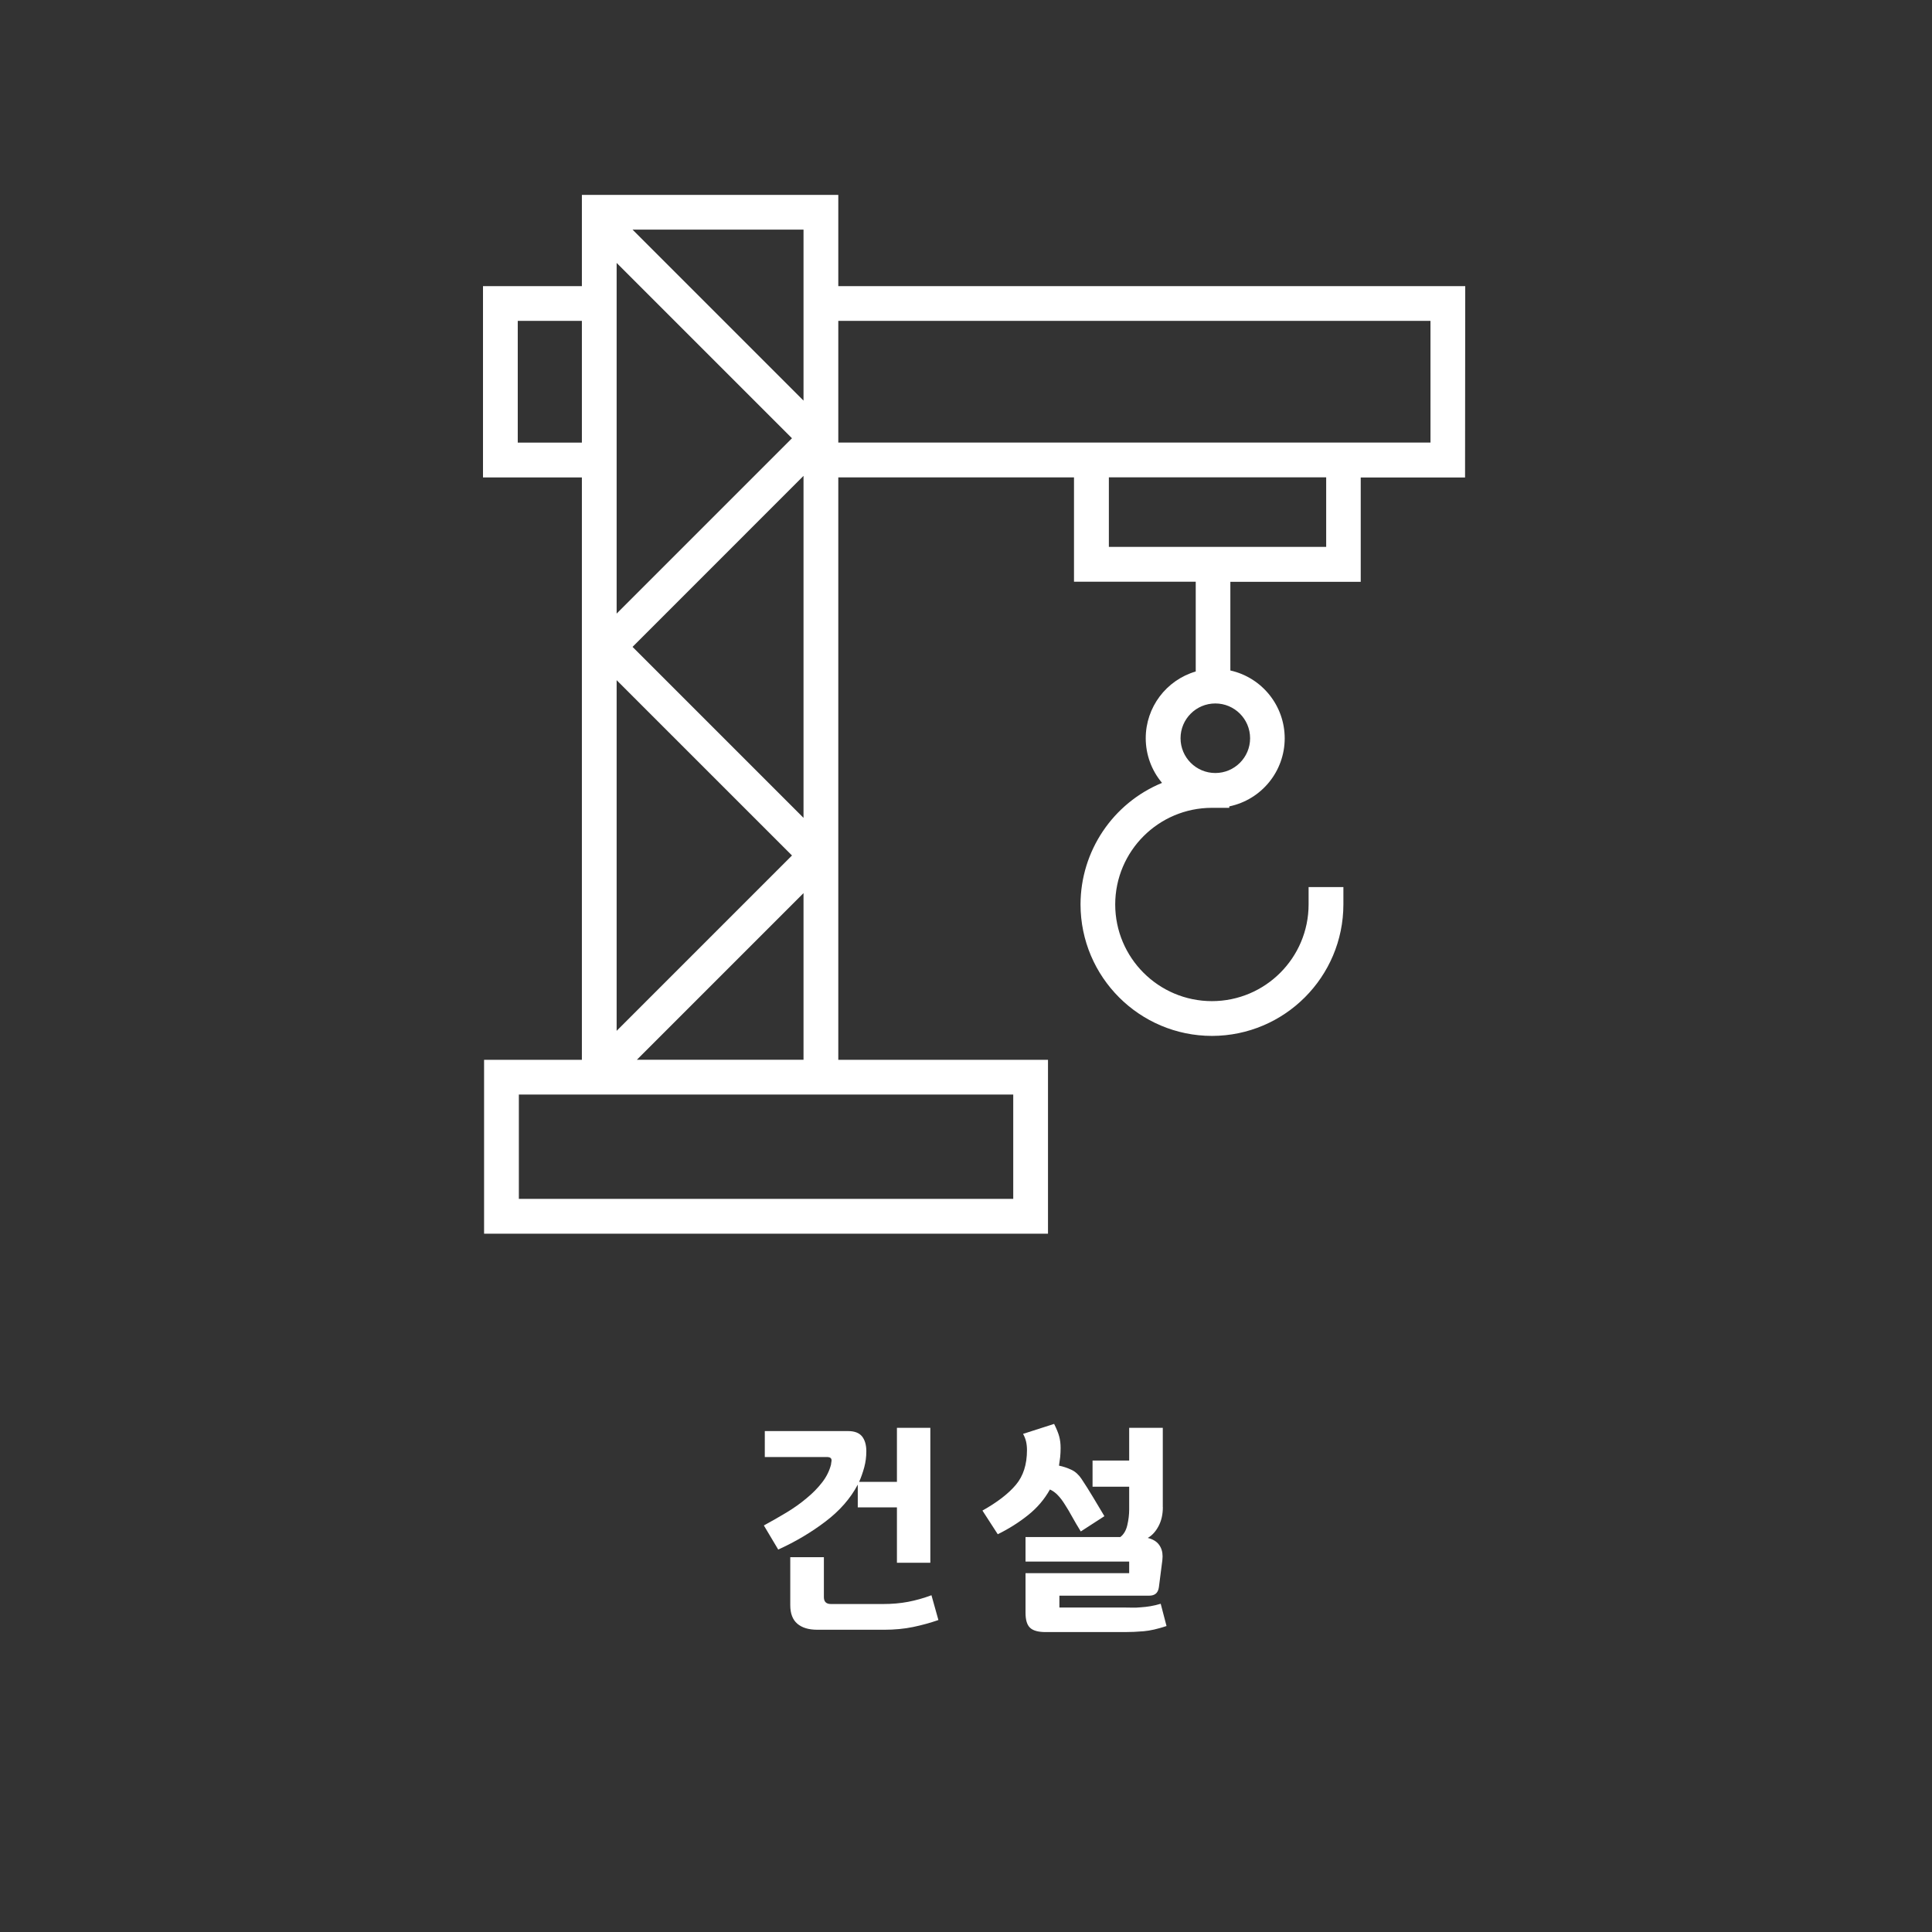 <?xml version="1.0" encoding="utf-8"?>
<!-- Generator: Adobe Illustrator 16.0.0, SVG Export Plug-In . SVG Version: 6.00 Build 0)  -->
<!DOCTYPE svg PUBLIC "-//W3C//DTD SVG 1.1//EN" "http://www.w3.org/Graphics/SVG/1.1/DTD/svg11.dtd">
<svg version="1.1" id="Layer_1" xmlns="http://www.w3.org/2000/svg" xmlns:xlink="http://www.w3.org/1999/xlink" x="0px" y="0px"
	 width="100px" height="100px" viewBox="-20 0 100 100" enable-background="new -20 0 100 100" xml:space="preserve">
<rect x="-20" y="0" width="100" height="100" fill="#333333" stroke="none"/>
<g id="패스_741">
	<path fill="#FFFFFF" d="M55.84,14.811H23.39v-4.724H10.118v4.724H5v9.9h5.118v30.146H5.056v9h29.188v-9H23.39V24.71h12.2v5.4h6.301
		v4.646c-1.533,0.45-2.587,1.855-2.588,3.453c0,0.847,0.299,1.666,0.844,2.313c-2.549,1.051-4.215,3.534-4.219,6.291
		c0.004,3.757,3.049,6.802,6.805,6.806c3.756-0.007,6.797-3.051,6.801-6.806v-0.899h-1.801v0.899
		c-0.002,2.764-2.242,5.004-5.006,5.006c-2.763-0.003-5.002-2.242-5.004-5.006c0.005-2.761,2.243-4.997,5.004-5h0.9v-0.074
		c1.671-0.347,2.869-1.818,2.869-3.524c-0.001-1.684-1.169-3.143-2.813-3.511v-4.589h6.748v-5.399h5.4L55.84,14.811z M44.705,38.211
		c0,0.994-0.807,1.8-1.8,1.8c-0.994,0-1.8-0.806-1.8-1.8s0.806-1.8,1.8-1.8l0,0c0.992,0,1.798,0.804,1.8,1.796V38.211z
		 M20.993,22.684l-9.076,9.076V13.608L20.993,22.684z M11.917,35.205l9.076,9.075l-9.076,9.076V35.205z M12.74,33.482l8.85-8.851
		v17.701L12.74,33.482z M21.59,20.736l-8.85-8.851h8.85V20.736z M6.799,22.909v-6.3h3.319v6.3H6.799z M32.445,56.653v5.399H6.856
		v-5.399H32.445L32.445,56.653z M12.965,54.853l8.625-8.625v8.625H12.965z M48.643,28.307H37.395v-3.6h11.248V28.307z
		 M54.042,22.907H23.39v-6.3h30.651L54.042,22.907z"/>
</g>
<g>
	<path fill="#FFFFFF" d="M19.584,74.072h4.308c0.336,0,0.578,0.092,0.727,0.275c0.147,0.186,0.222,0.441,0.222,0.77
		c0,0.287-0.036,0.563-0.107,0.828c-0.072,0.264-0.16,0.516-0.265,0.756h1.956v-2.797h1.729v6.984h-1.729V78.02h-2.027v-1.176
		c-0.377,0.713-0.933,1.35-1.669,1.908c-0.736,0.561-1.552,1.045-2.448,1.453l-0.744-1.248c0.4-0.217,0.792-0.441,1.176-0.672
		c0.384-0.232,0.732-0.48,1.044-0.744c0.313-0.256,0.58-0.531,0.804-0.822c0.225-0.293,0.376-0.602,0.456-0.93
		c0-0.033,0.004-0.066,0.013-0.104c0.008-0.035,0.012-0.064,0.012-0.09c0-0.063-0.021-0.109-0.06-0.137
		c-0.041-0.029-0.108-0.043-0.204-0.043h-3.192V74.072z M22.296,84.355c-0.44,0-0.782-0.104-1.026-0.311
		c-0.244-0.209-0.366-0.529-0.366-0.961V80.6h1.74v2.064c0,0.121,0.03,0.211,0.091,0.27c0.06,0.061,0.153,0.09,0.281,0.09h2.688
		c0.464,0,0.896-0.037,1.296-0.113s0.804-0.189,1.212-0.342l0.36,1.283c-0.416,0.145-0.853,0.266-1.309,0.361
		s-0.96,0.143-1.512,0.143H22.296z"/>
	<path fill="#FFFFFF" d="M34.561,73.701c0.127,0.256,0.217,0.473,0.264,0.652c0.049,0.182,0.072,0.379,0.072,0.596
		c0,0.168-0.008,0.326-0.023,0.473c-0.018,0.148-0.037,0.295-0.061,0.439c0.225,0.047,0.438,0.119,0.643,0.215
		c0.203,0.096,0.377,0.252,0.521,0.469c0.191,0.287,0.395,0.607,0.605,0.959c0.213,0.354,0.406,0.676,0.582,0.973l-1.223,0.791
		c-0.168-0.271-0.318-0.527-0.451-0.768c-0.131-0.24-0.258-0.451-0.377-0.635c-0.121-0.193-0.242-0.354-0.367-0.48
		c-0.123-0.129-0.258-0.225-0.402-0.289c-0.287,0.514-0.668,0.957-1.139,1.332c-0.473,0.377-0.992,0.705-1.561,0.984l-0.793-1.225
		c0.77-0.432,1.346-0.875,1.729-1.332c0.385-0.455,0.576-1.055,0.576-1.799c0-0.16-0.016-0.309-0.047-0.443
		c-0.033-0.137-0.084-0.27-0.156-0.396L34.561,73.701z M40.189,78.008c0,0.377-0.074,0.705-0.223,0.984
		c-0.148,0.281-0.334,0.484-0.559,0.611c0.264,0.064,0.459,0.182,0.582,0.35c0.125,0.168,0.186,0.367,0.186,0.6
		c0,0.039-0.002,0.076-0.006,0.107c-0.004,0.033-0.006,0.064-0.006,0.096l-0.18,1.404c-0.023,0.152-0.078,0.262-0.162,0.33
		s-0.197,0.102-0.342,0.102h-4.645v0.613h3.336c0.145,0,0.289,0.002,0.432,0.006c0.145,0.004,0.297-0.002,0.457-0.018
		c0.152-0.01,0.313-0.027,0.48-0.055c0.168-0.029,0.348-0.07,0.539-0.127l0.301,1.152c-0.457,0.152-0.852,0.242-1.188,0.27
		c-0.336,0.029-0.66,0.043-0.973,0.043h-4.092c-0.385,0-0.654-0.074-0.811-0.223s-0.234-0.406-0.234-0.773v-2.053h5.365v-0.6h-5.365
		v-1.271h4.908c0.176-0.137,0.297-0.34,0.359-0.611c0.064-0.273,0.098-0.545,0.098-0.816v-1.176h-1.896v-1.357h1.896v-1.691h1.74
		V78.008z"/>
</g>
</svg>
